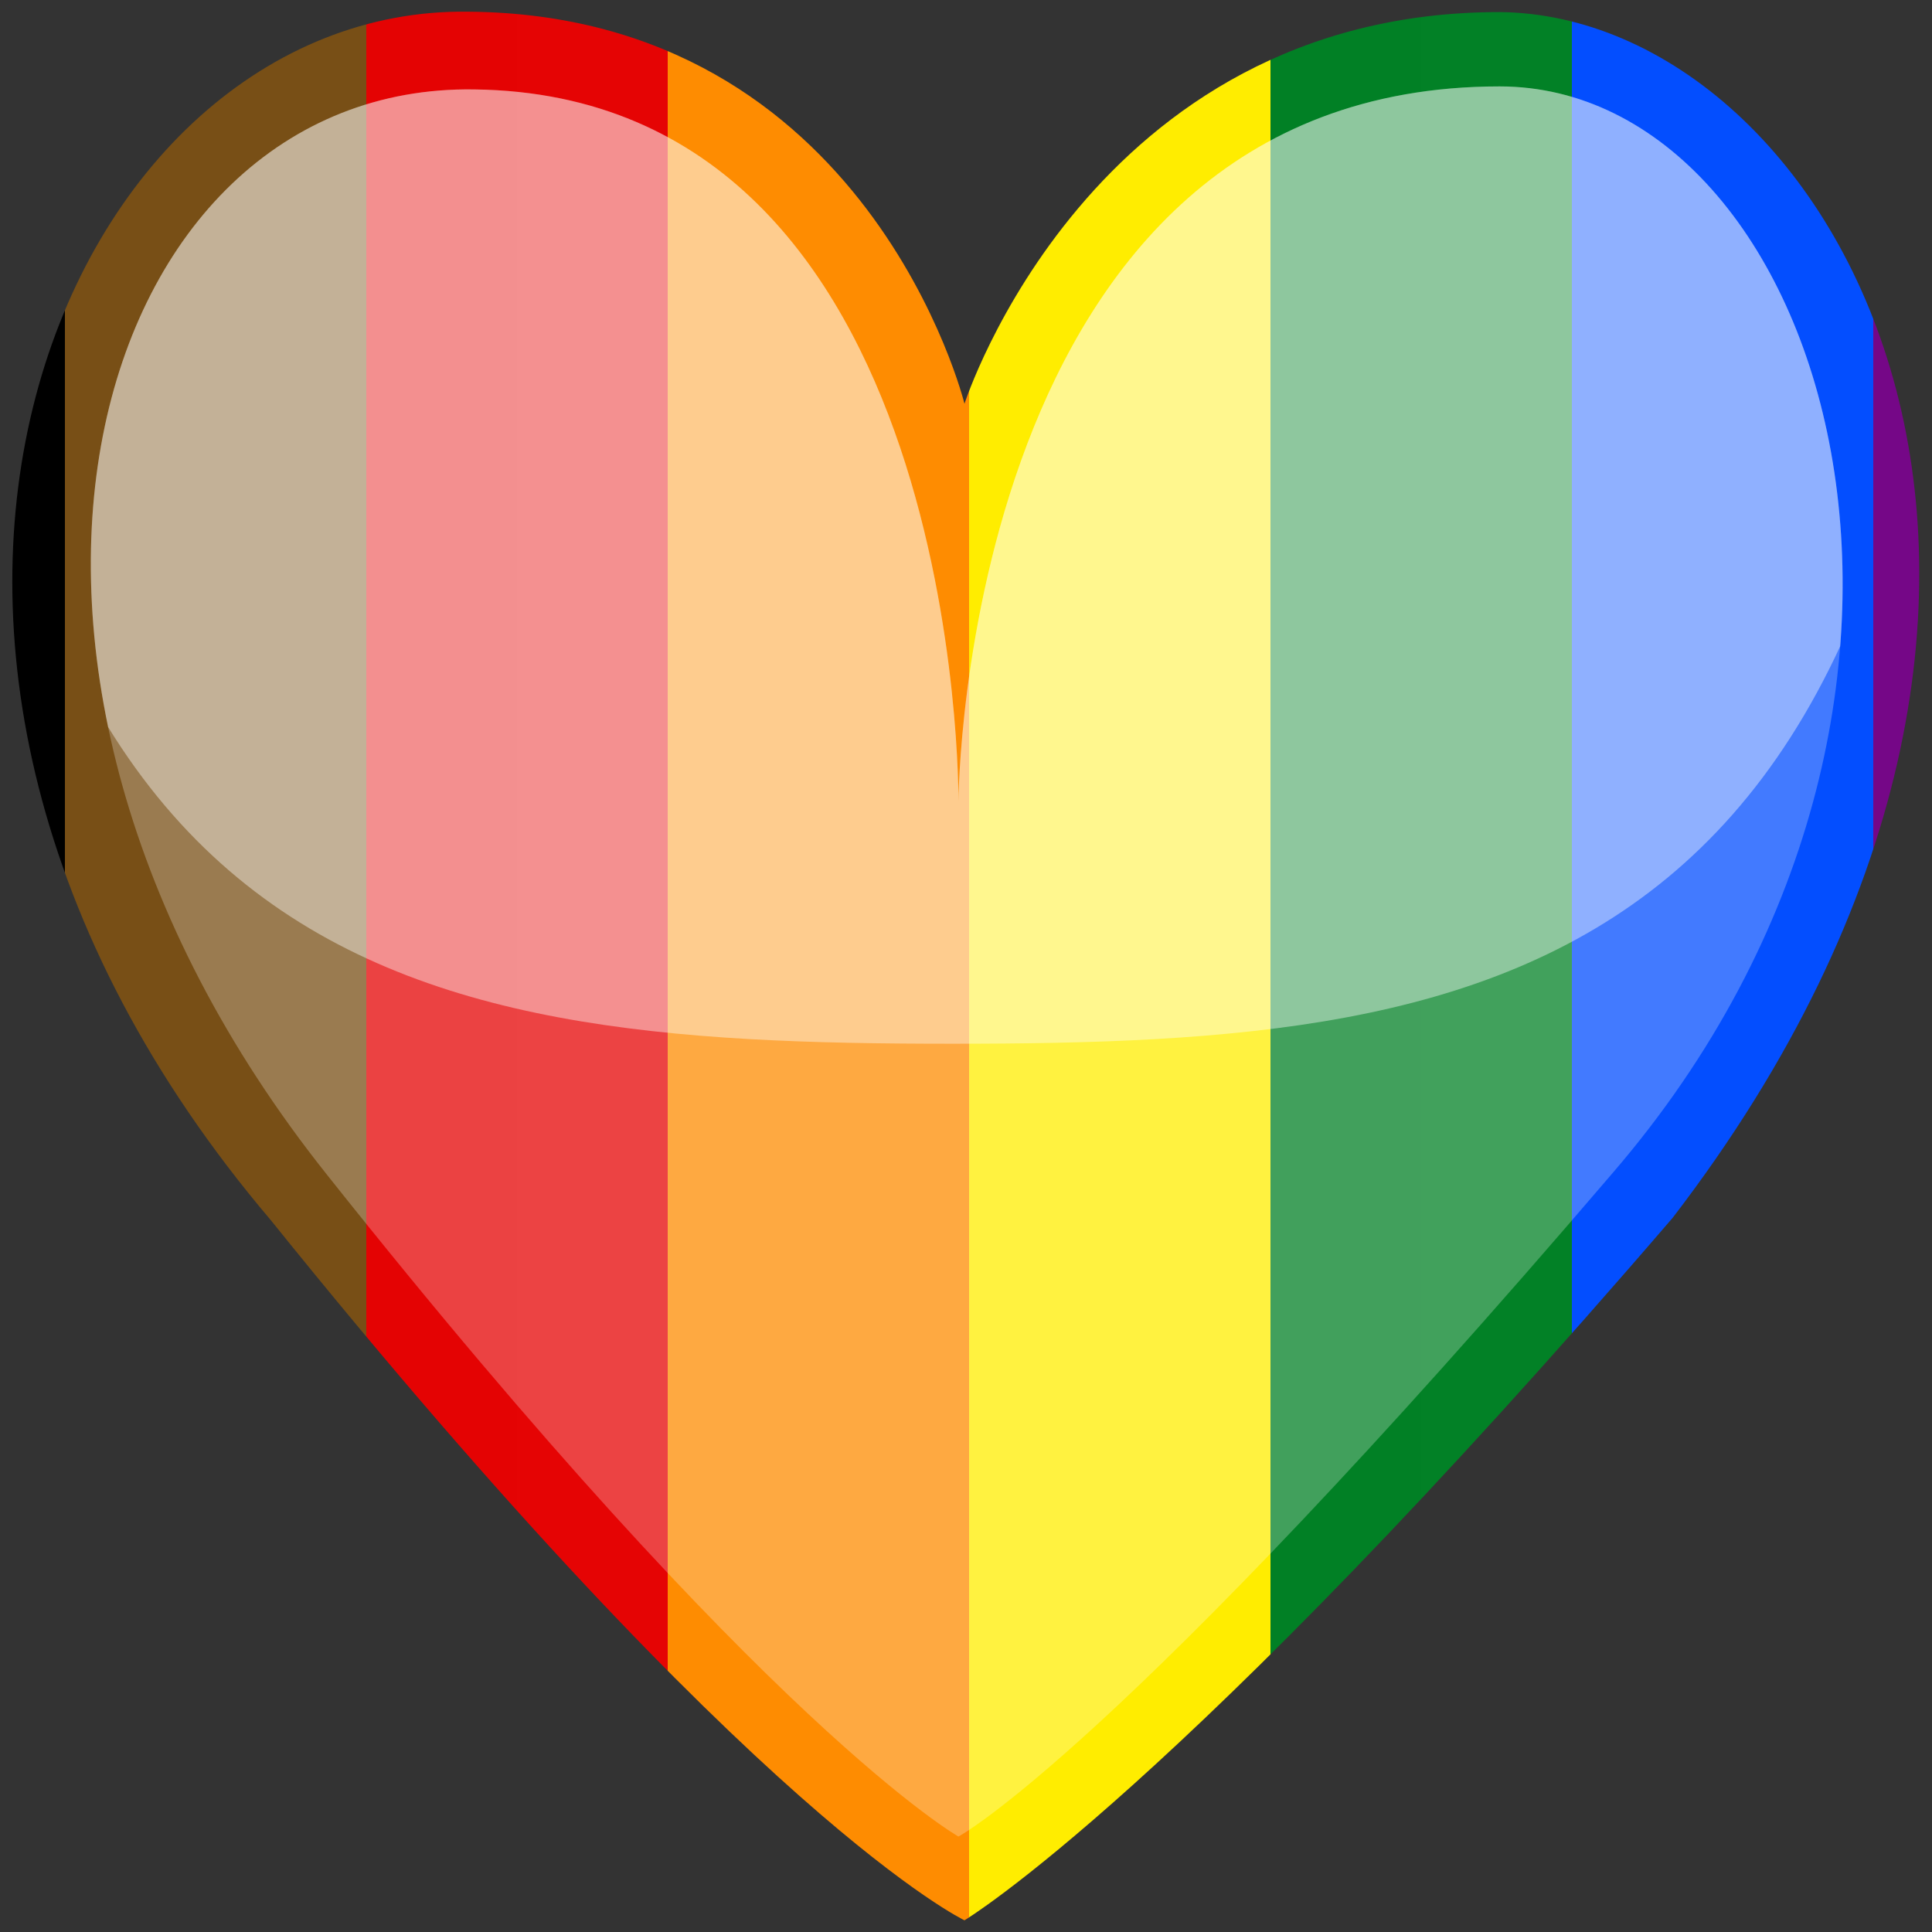 <svg xmlns="http://www.w3.org/2000/svg" xmlns:xlink="http://www.w3.org/1999/xlink" id="Heart" x="0" y="0" version="1.1" viewBox="0 0 512 512" xml:space="preserve" style="enable-background:new 0 0 512 512"><rect x="0" y="0" width="512" height="512" fill="#333333" stroke="none"/><style type="text/css">.st1{fill:url(#Background2_1_)}.st5{opacity:.25;fill:#fff;enable-background:new}.st6{opacity:.41}.st7{clip-path:url(#SVGID_2_);fill:#fff}</style><linearGradient id="Background2_1_" x1="0%" x2="100%" y1="0%" y2="0%" spreadMethod="pad"><stop offset="0%" style="stop-color:#000;stop-opacity:1"/><stop offset="12.5%" style="stop-color:#000;stop-opacity:1"/><stop offset="12.5%" style="stop-color:#784f16;stop-opacity:1"/><stop offset="25%" style="stop-color:#784f16;stop-opacity:1"/><stop offset="25%" style="stop-color:#e40303;stop-opacity:1"/><stop offset="37.5%" style="stop-color:#e50404;stop-opacity:1"/><stop offset="37.5%" style="stop-color:#fe8c01;stop-opacity:1"/><stop offset="50%" style="stop-color:#fe8c01;stop-opacity:1"/><stop offset="50%" style="stop-color:#ffed00;stop-opacity:1"/><stop offset="62.5%" style="stop-color:#ffed00;stop-opacity:1"/><stop offset="62.5%" style="stop-color:#018025;stop-opacity:1"/><stop offset="75%" style="stop-color:#028126;stop-opacity:1"/><stop offset="75%" style="stop-color:#034eff;stop-opacity:1"/><stop offset="87.5%" style="stop-color:#034eff;stop-opacity:1"/><stop offset="87.5%" style="stop-color:#750787;stop-opacity:1"/><stop offset="100" style="stop-color:#760888;stop-opacity:1"/></linearGradient><path id="Background2" d="M255.6,107c0,0,33.3-103.8,141.8-103.8c88.7,0.8,174.3,152.2,45.9,319.5	C312.6,474.8,255.6,508.9,255.6,508.9s-55.5-26.2-183.8-185.5C-58.1,170.4,17.9,1.5,124.1,3.1C230.2,3.9,255.6,107,255.6,107z" class="st1"/><path id="Shade" d="M254,212.4c0,0,0.8-189.5,143.4-189.5c86.4,0,137.8,162.5,30.1,287.8C296,464.5,254,486.7,254,486.7	s-50.7-28.5-167.2-175.2C-22.5,174.4,24.3,22.1,125.7,23.7C255.6,25.3,254,212.4,254,212.4z" class="st5"/><g id="Shine" class="st6"><g><g><defs><path id="SVGID_1_" d="M254,212.4c0,0,0.8-189.5,143.4-189.5c86.4,0,137.8,162.5,30.1,287.8C296,464.5,254,486.7,254,486.7 s-50.7-28.5-167.2-175.2C-22.5,174.4,24.3,22.1,125.7,23.7C255.6,25.3,254,212.4,254,212.4z"/></defs><clipPath id="SVGID_2_"><use xlink:href="#SVGID_1_" style="overflow:visible"/></clipPath><path d="M520.2-27.8c0,288.6-119.6,304.4-267.8,304.4S-15.3,260.8-15.3-27.8c0-168.1,119.6-304.4,267.8-304.4 S520.2-195.9,520.2-27.8z" class="st7"/></g></g></g></svg>